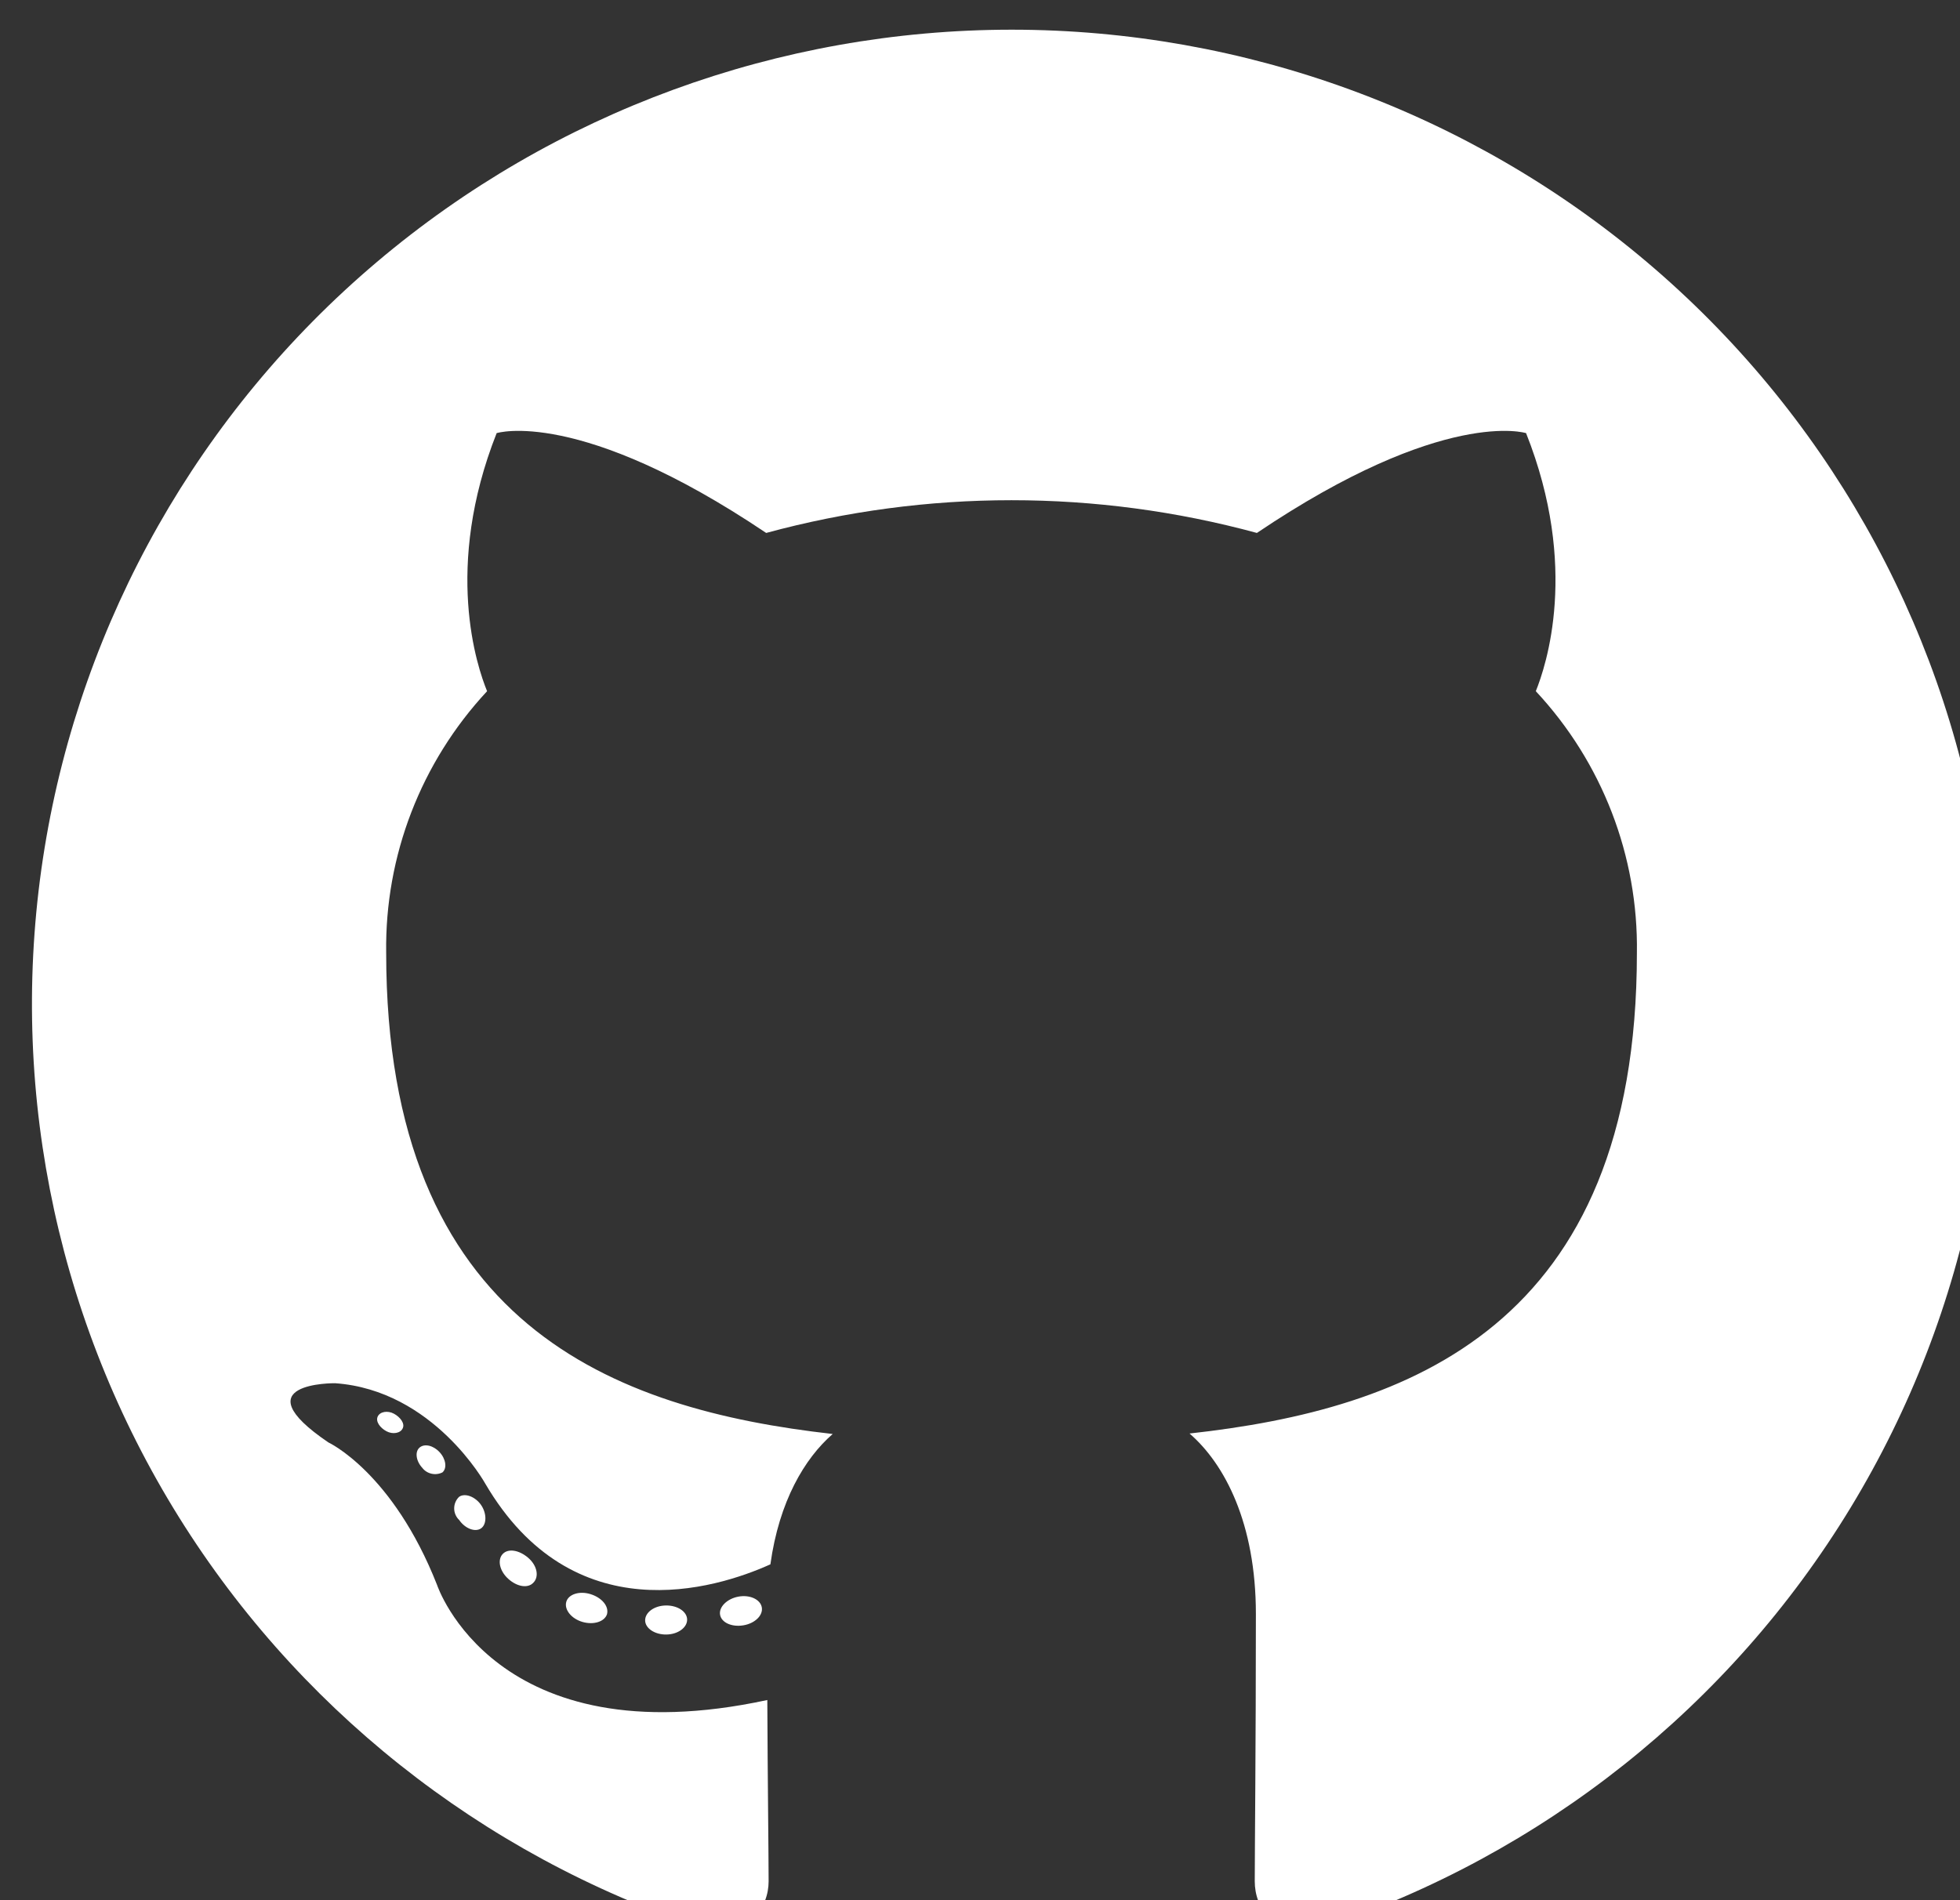 <svg width="33" height="32" viewBox="0 0 33 32" fill="none" xmlns="http://www.w3.org/2000/svg">
<rect x="0" y="0" width="33" height="32" fill="#333333" stroke="none"/>
<path fill-rule="evenodd" clip-rule="evenodd" d="M17.031 0.5C13.114 0.502 9.326 1.889 6.343 4.414C3.361 6.938 1.379 10.435 0.751 14.279C0.124 18.123 0.892 22.064 2.918 25.396C4.945 28.729 8.098 31.236 11.813 32.47C12.632 32.622 12.941 32.114 12.941 31.682C12.941 31.25 12.925 29.998 12.919 28.629C8.329 29.62 7.359 26.692 7.359 26.692C6.611 24.791 5.529 24.291 5.529 24.291C4.032 23.275 5.641 23.294 5.641 23.294C7.299 23.41 8.171 24.986 8.171 24.986C9.641 27.493 12.031 26.768 12.971 26.344C13.118 25.282 13.547 24.56 14.02 24.149C10.354 23.736 6.502 22.329 6.502 16.044C6.479 14.413 7.087 12.837 8.201 11.64C8.032 11.227 7.466 9.559 8.362 7.294C8.362 7.294 9.747 6.854 12.9 8.975C15.604 8.24 18.457 8.24 21.162 8.975C24.311 6.854 25.694 7.294 25.694 7.294C26.593 9.554 26.027 11.222 25.858 11.64C26.975 12.837 27.585 14.416 27.56 16.049C27.56 22.348 23.7 23.736 20.028 24.141C20.618 24.652 21.145 25.649 21.145 27.181C21.145 29.376 21.126 31.142 21.126 31.682C21.126 32.12 21.424 32.63 22.26 32.47C25.975 31.236 29.128 28.729 31.155 25.395C33.181 22.062 33.949 18.121 33.321 14.276C32.693 10.432 30.709 6.935 27.726 4.411C24.742 1.887 20.953 0.501 17.036 0.5H17.031Z" fill="white"/>
<path d="M6.78 24.054C6.744 24.136 6.613 24.16 6.507 24.103C6.4 24.046 6.321 23.94 6.359 23.856C6.397 23.772 6.526 23.75 6.632 23.807C6.739 23.864 6.821 23.973 6.78 24.054Z" fill="white"/>
<path d="M7.449 24.796C7.393 24.824 7.328 24.832 7.266 24.818C7.204 24.804 7.149 24.77 7.111 24.72C7.004 24.606 6.982 24.448 7.064 24.378C7.146 24.307 7.294 24.34 7.4 24.454C7.507 24.568 7.531 24.725 7.449 24.796Z" fill="white"/>
<path d="M8.1 25.738C7.998 25.809 7.826 25.738 7.731 25.597C7.704 25.572 7.683 25.541 7.669 25.508C7.654 25.474 7.647 25.438 7.647 25.402C7.647 25.365 7.654 25.329 7.669 25.295C7.683 25.262 7.704 25.231 7.731 25.206C7.832 25.138 8.004 25.206 8.1 25.345C8.195 25.483 8.198 25.668 8.1 25.738Z" fill="white"/>
<path d="M8.982 26.651C8.892 26.752 8.709 26.725 8.558 26.589C8.408 26.453 8.373 26.268 8.463 26.171C8.553 26.073 8.736 26.1 8.892 26.233C9.047 26.366 9.078 26.553 8.982 26.651Z" fill="white"/>
<path d="M10.22 27.184C10.178 27.311 9.993 27.368 9.807 27.314C9.621 27.26 9.498 27.108 9.534 26.977C9.569 26.847 9.758 26.787 9.946 26.847C10.135 26.907 10.255 27.051 10.22 27.184Z" fill="white"/>
<path d="M11.569 27.276C11.569 27.409 11.416 27.523 11.22 27.526C11.023 27.529 10.862 27.42 10.862 27.287C10.862 27.154 11.014 27.04 11.211 27.037C11.408 27.034 11.569 27.14 11.569 27.276Z" fill="white"/>
<path d="M12.826 27.067C12.851 27.2 12.714 27.338 12.517 27.371C12.32 27.404 12.148 27.325 12.124 27.195C12.099 27.064 12.241 26.923 12.432 26.888C12.624 26.852 12.801 26.934 12.826 27.067Z" fill="white"/>
</svg>

